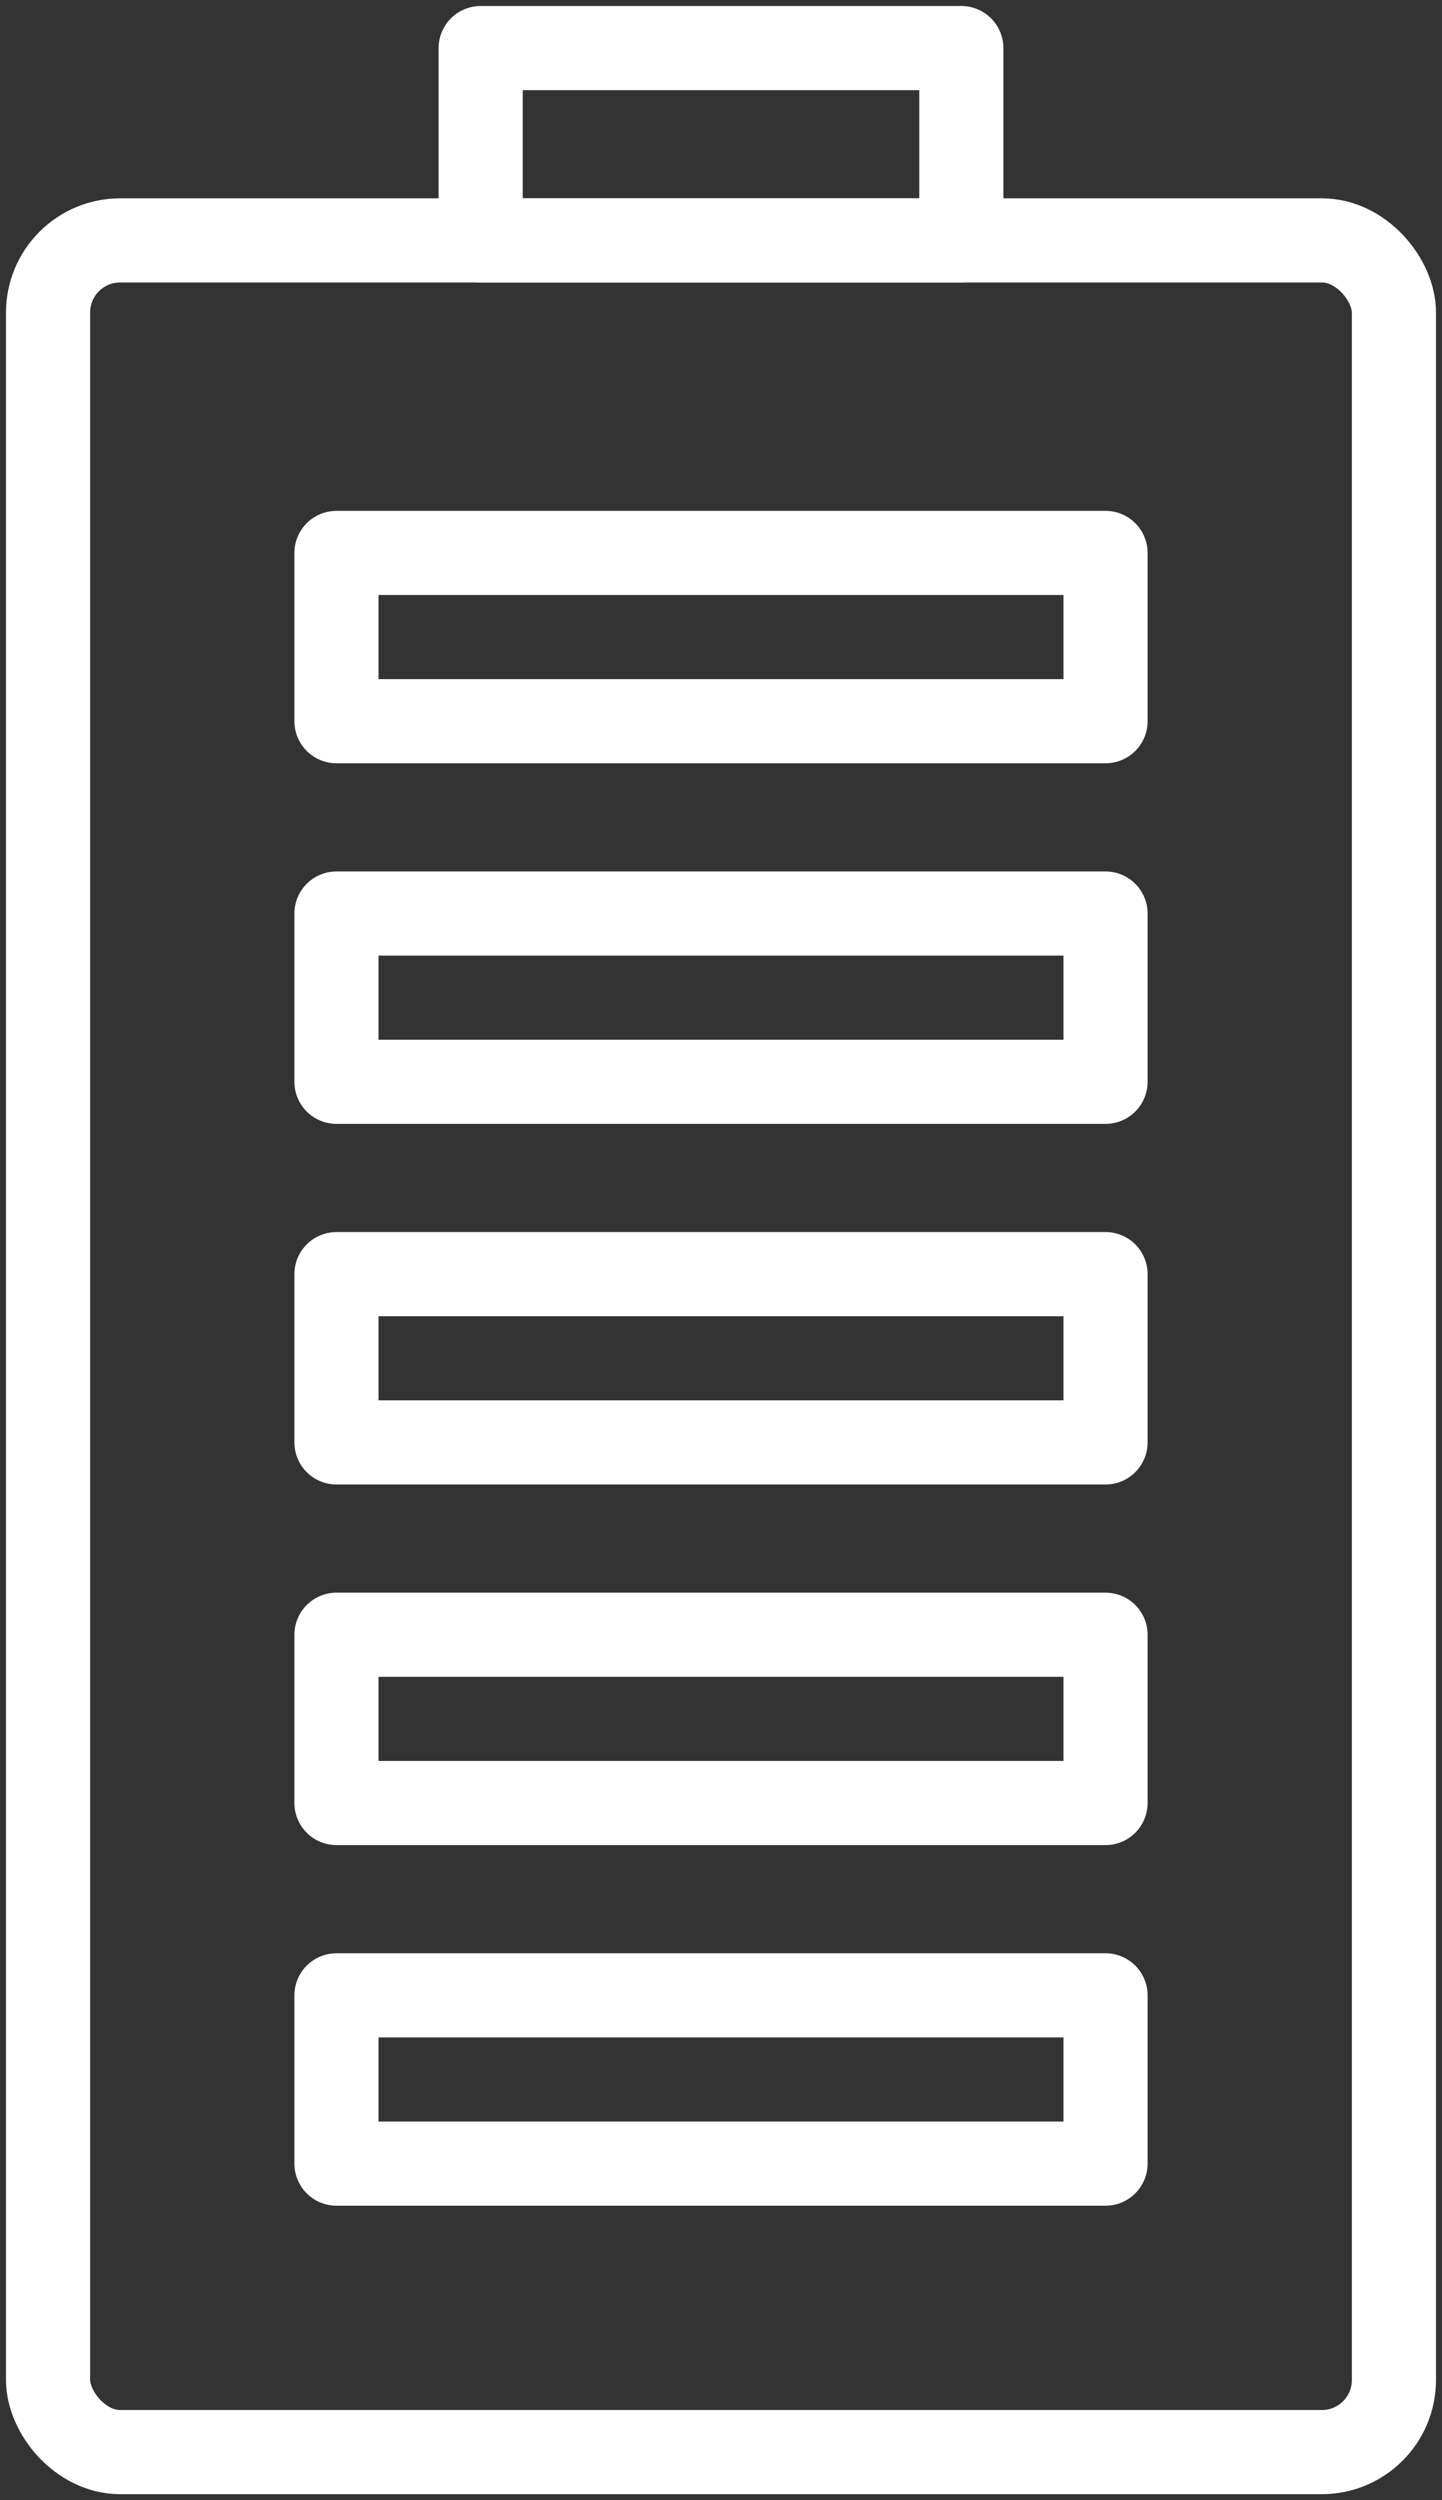 <?xml version="1.0" encoding="UTF-8"?>
<svg width="60px" height="104px" viewBox="0 0 60 104" version="1.1" xmlns="http://www.w3.org/2000/svg" xmlns:xlink="http://www.w3.org/1999/xlink">
    <rect x="0" y="0" width="60" height="104" fill="#333333" stroke="none"/>
    <!-- Generator: Sketch 46.2 (44496) - http://www.bohemiancoding.com/sketch -->
    <title>devices-59</title>
    <desc>Created with Sketch.</desc>
    <defs></defs>
    <g id="ALL" stroke="none" stroke-width="1" fill="none" fill-rule="evenodd" stroke-linecap="round" stroke-linejoin="round">
        <g id="Secondary" transform="translate(-2610, -4137)" stroke="#FFFFFF" stroke-width="3.5">
            <g id="devices-59" transform="translate(2612, 4139)">
                <rect id="Layer-1" x="0" y="8" width="56" height="92" rx="3"></rect>
                <rect id="Layer-2" x="18" y="0" width="20" height="8"></rect>
                <rect id="Layer-3" x="12" y="81" width="32" height="7"></rect>
                <rect id="Layer-4" x="12" y="66" width="32" height="7"></rect>
                <rect id="Layer-5" x="12" y="51" width="32" height="7"></rect>
                <rect id="Layer-6" x="12" y="21" width="32" height="7"></rect>
                <rect id="Layer-7" x="12" y="36" width="32" height="7"></rect>
            </g>
        </g>
    </g>
</svg>